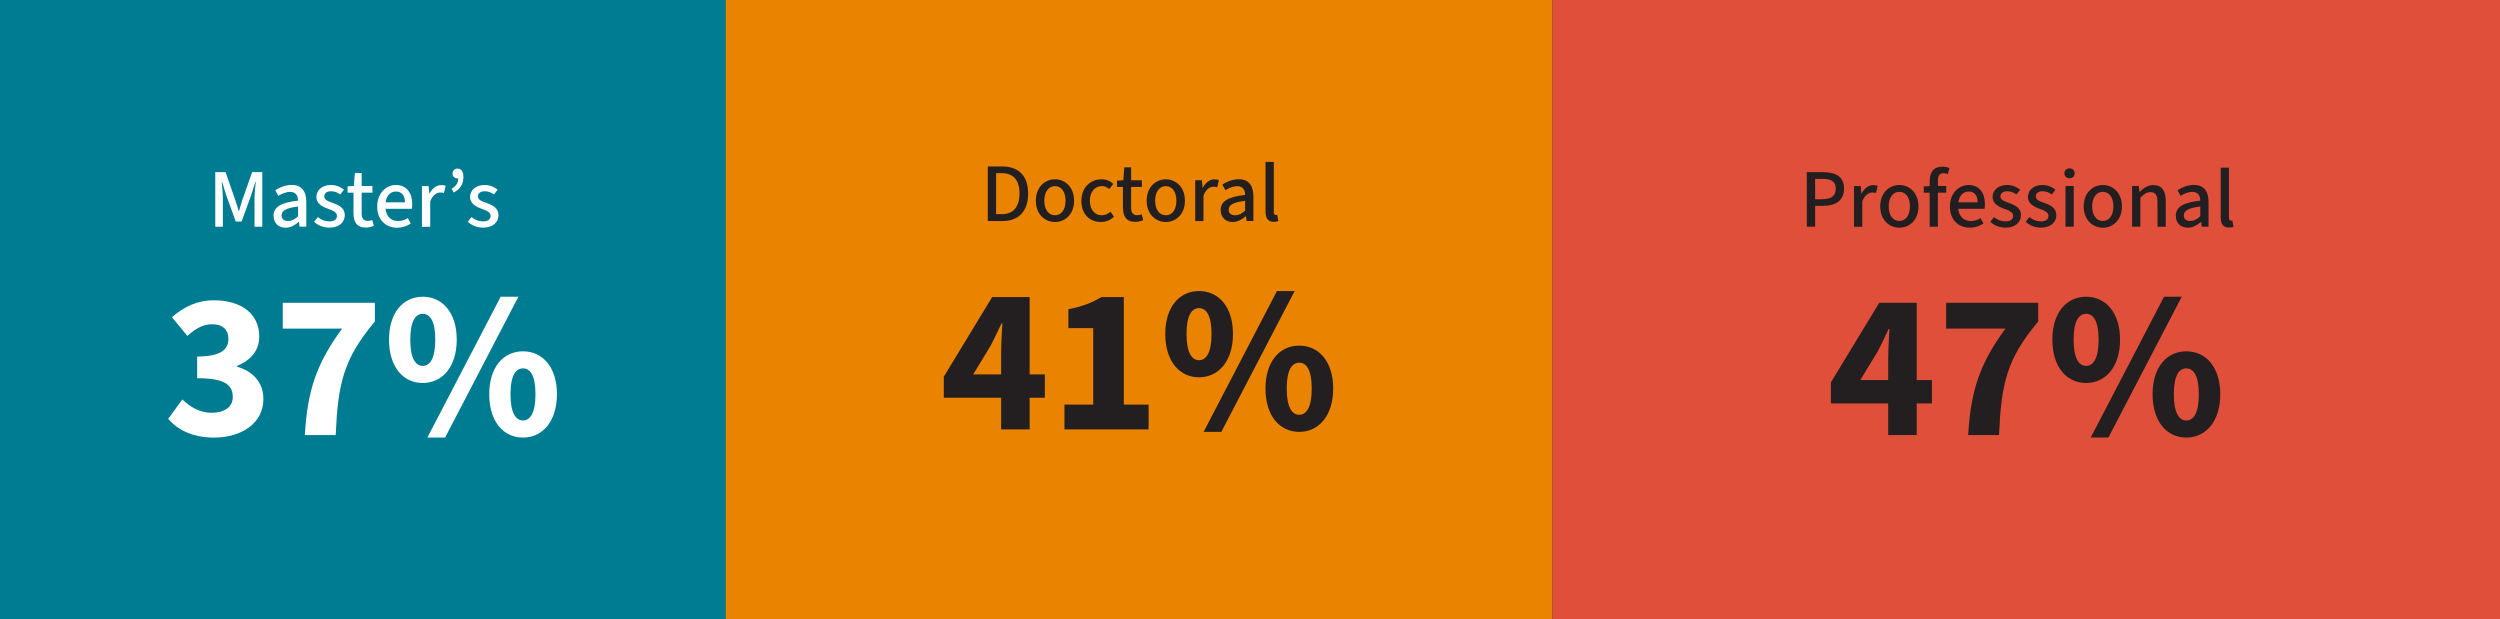 <?xml version="1.0" encoding="UTF-8"?><svg id="Layer_1" xmlns="http://www.w3.org/2000/svg" viewBox="0 0 360 89.17"><rect x="0" y="0" width="360" height="89.17" fill="#333333" stroke="none"/><defs><style>.cls-1{fill:#231f20;}.cls-1,.cls-2,.cls-3,.cls-4,.cls-5{stroke-width:0px;}.cls-2{fill:#e04f39;}.cls-3{fill:#fff;}.cls-4{fill:#e98300;}.cls-5{fill:#007c92;}</style></defs><rect class="cls-5" x="0" y="0" width="104.52" height="89.17"/><rect class="cls-4" x="104.52" width="119.03" height="89.17"/><rect class="cls-2" x="223.55" width="136.45" height="89.17"/><path class="cls-3" d="m31,24.79h1.48l1.4,4.02c.18.53.34,1.01.49,1.58h.05c.17-.58.3-1.06.47-1.58l1.42-4.02h1.46v7.86h-1.12v-3.95c0-.72.1-1.82.18-2.53h-.05l-.62,1.96-1.37,3.77h-.84l-1.37-3.77-.61-1.96h-.05c.08.71.17,1.81.17,2.53v3.95h-1.09v-7.86Z"/><path class="cls-3" d="m39.39,31.1c0-1.32,1.08-1.93,3.53-2.21-.01-.66-.28-1.26-1.14-1.26-.62,0-1.2.26-1.7.58l-.44-.82c.6-.38,1.43-.76,2.36-.76,1.44,0,2.11.92,2.11,2.48v3.53h-.98l-.08-.67h-.05c-.55.46-1.16.82-1.87.82-1.01,0-1.73-.65-1.73-1.69Zm3.53.04v-1.4c-1.77.22-2.37.61-2.37,1.28,0,.58.41.8.94.8s.95-.23,1.44-.68Z"/><path class="cls-3" d="m45.23,31.94l.53-.68c.52.42,1.04.62,1.72.62.71,0,1.04-.35,1.04-.8,0-.54-.62-.77-1.27-1.01-.88-.31-1.69-.77-1.69-1.71s.79-1.72,2.09-1.72c.76,0,1.42.29,1.88.68l-.53.68c-.42-.3-.84-.46-1.34-.46-.66,0-.97.35-.97.74,0,.48.48.68,1.21.94.91.31,1.75.73,1.75,1.77,0,.98-.78,1.79-2.21,1.79-.84,0-1.66-.31-2.21-.85Z"/><path class="cls-3" d="m50.9,30.73v-2.99h-.85v-.9l.91-.06.14-1.86h.98v1.86h1.55v.96h-1.55v2.99c0,.71.25,1.08.88,1.08.2,0,.42-.04.64-.13l.23.84c-.31.14-.72.25-1.16.25-1.3,0-1.76-.83-1.76-2.04Z"/><path class="cls-3" d="m54.32,29.72c0-1.92,1.31-3.08,2.67-3.08,1.56,0,2.37,1.13,2.37,2.77,0,.24-.01.46-.06.66h-3.79c.13,1.2.91,1.76,1.8,1.76.54,0,1.01-.16,1.42-.42l.42.77c-.53.37-1.2.61-1.97.61-1.62,0-2.87-1.13-2.87-3.07Zm1.21-.58h2.78c0-.98-.44-1.56-1.3-1.56-.64,0-1.32.41-1.49,1.56Z"/><path class="cls-3" d="m60.75,26.79h.97l.1,1.06h.04c.4-.74,1.01-1.2,1.67-1.2.28,0,.46.04.64.12l-.24,1.02c-.18-.05-.31-.07-.55-.07-.48,0-1.06.34-1.43,1.27v3.67h-1.19v-5.86Z"/><path class="cls-3" d="m65.04,27.18c.62-.38.95-.82.95-1.5-.04.01-.07.01-.11.01-.37,0-.71-.24-.71-.67,0-.46.3-.74.71-.74.55,0,.85.43.85,1.21,0,1-.47,1.74-1.39,2.24l-.3-.55Z"/><path class="cls-3" d="m67.36,31.94l.53-.68c.52.42,1.04.62,1.72.62.71,0,1.04-.35,1.04-.8,0-.54-.62-.77-1.27-1.01-.88-.31-1.69-.77-1.69-1.71s.79-1.72,2.09-1.72c.76,0,1.42.29,1.88.68l-.53.68c-.42-.3-.84-.46-1.34-.46-.66,0-.97.35-.97.74,0,.48.48.68,1.21.94.91.31,1.75.73,1.75,1.77,0,.98-.78,1.79-2.21,1.79-.84,0-1.65-.31-2.21-.85Z"/><path class="cls-3" d="m24.22,60.31l2.04-2.79c1.14,1.11,2.55,1.92,4.17,1.92,1.86,0,3.09-.81,3.09-2.25,0-1.68-.99-2.73-5.13-2.73v-3.12c3.42,0,4.5-1.02,4.5-2.55,0-1.32-.84-2.1-2.34-2.1-1.35,0-2.37.63-3.57,1.68l-2.22-2.7c1.74-1.5,3.66-2.43,6-2.43,3.93,0,6.57,1.89,6.57,5.22,0,1.98-1.14,3.36-3.18,4.23v.12c2.19.63,3.78,2.19,3.78,4.65,0,3.54-3.24,5.55-7.08,5.55-3.09,0-5.25-1.08-6.63-2.7Z"/><path class="cls-3" d="m49.27,47.32h-8.55v-3.72h13.26v2.7c-4.53,5.4-5.31,8.91-5.64,16.35h-4.44c.36-6.33,1.65-10.29,5.37-15.33Z"/><path class="cls-3" d="m56.02,48.91c0-3.9,2.04-6.18,4.86-6.18s4.89,2.28,4.89,6.18-2.07,6.24-4.89,6.24-4.86-2.31-4.86-6.24Zm6.66,0c0-2.79-.81-3.72-1.8-3.72s-1.8.93-1.8,3.72.81,3.78,1.8,3.78,1.8-.99,1.8-3.78Zm9.42-6.18h2.55l-10.56,20.28h-2.55l10.56-20.28Zm-1.65,14.04c0-3.9,2.04-6.18,4.86-6.18s4.89,2.28,4.89,6.18-2.07,6.24-4.89,6.24-4.86-2.31-4.86-6.24Zm6.66,0c0-2.79-.81-3.72-1.8-3.72s-1.8.93-1.8,3.72.81,3.78,1.8,3.78,1.8-.99,1.8-3.78Z"/><path class="cls-1" d="m142.24,23.97h2.04c2.41,0,3.77,1.34,3.77,3.9s-1.36,3.96-3.71,3.96h-2.1v-7.86Zm1.96,6.88c1.7,0,2.61-1.03,2.61-2.99s-.91-2.93-2.61-2.93h-.76v5.91h.76Z"/><path class="cls-1" d="m149.16,28.9c0-1.96,1.31-3.08,2.76-3.08s2.75,1.13,2.75,3.08-1.29,3.07-2.75,3.07-2.76-1.13-2.76-3.07Zm4.28,0c0-1.26-.59-2.1-1.52-2.1s-1.54.84-1.54,2.1.6,2.1,1.54,2.1,1.52-.84,1.52-2.1Z"/><path class="cls-1" d="m155.72,28.9c0-1.96,1.36-3.08,2.89-3.08.76,0,1.31.28,1.7.67l-.58.73c-.28-.25-.61-.42-1.08-.42-.98,0-1.71.84-1.71,2.1s.7,2.1,1.69,2.1c.5,0,.95-.2,1.28-.52l.5.73c-.49.47-1.15.76-1.88.76-1.61,0-2.82-1.13-2.82-3.07Z"/><path class="cls-1" d="m161.7,29.91v-2.99h-.85v-.9l.91-.06.14-1.86h.98v1.86h1.55v.96h-1.55v2.99c0,.71.25,1.08.88,1.08.2,0,.42-.04.64-.13l.23.84c-.31.14-.72.25-1.16.25-1.3,0-1.76-.83-1.76-2.04Z"/><path class="cls-1" d="m165.12,28.9c0-1.96,1.31-3.08,2.76-3.08s2.75,1.13,2.75,3.08-1.29,3.07-2.75,3.07-2.76-1.13-2.76-3.07Zm4.28,0c0-1.26-.59-2.1-1.52-2.1s-1.54.84-1.54,2.1.6,2.1,1.54,2.1,1.52-.84,1.52-2.1Z"/><path class="cls-1" d="m172.1,25.96h.97l.1,1.06h.04c.4-.74,1.01-1.2,1.67-1.2.28,0,.46.04.64.12l-.24,1.02c-.18-.05-.31-.07-.55-.07-.48,0-1.06.34-1.43,1.27v3.67h-1.19v-5.86Z"/><path class="cls-1" d="m175.77,30.28c0-1.32,1.08-1.93,3.53-2.21-.01-.66-.28-1.26-1.14-1.26-.62,0-1.2.26-1.7.58l-.44-.82c.6-.38,1.43-.76,2.36-.76,1.44,0,2.11.92,2.11,2.48v3.53h-.98l-.08-.67h-.05c-.55.46-1.16.82-1.87.82-1.01,0-1.73-.65-1.73-1.69Zm3.53.04v-1.4c-1.77.22-2.37.61-2.37,1.28,0,.58.41.8.94.8s.95-.23,1.44-.68Z"/><path class="cls-1" d="m182.24,30.46v-7.14h1.19v7.21c0,.34.13.43.29.43.06,0,.11,0,.2-.02l.16.89c-.16.07-.36.12-.65.12-.86,0-1.19-.55-1.19-1.49Z"/><path class="cls-1" d="m144.16,57.27h-8.25v-3.03l6.96-11.46h5.4v11.13h2.19v3.36h-2.19v4.56h-4.11v-4.56Zm0-3.36v-3.09c0-1.23.12-3.06.18-4.26h-.12c-.48,1.05-1.02,2.13-1.56,3.21l-2.52,4.14h4.02Z"/><path class="cls-1" d="m153.28,58.26h4.14v-11.01h-3.57v-2.73c2.07-.39,3.39-.93,4.74-1.74h3.24v15.48h3.57v3.57h-12.12v-3.57Z"/><path class="cls-1" d="m167.8,48.09c0-3.9,2.04-6.18,4.86-6.18s4.89,2.28,4.89,6.18-2.07,6.24-4.89,6.24-4.86-2.31-4.86-6.24Zm6.66,0c0-2.79-.81-3.72-1.8-3.72s-1.8.93-1.8,3.72.81,3.78,1.8,3.78,1.8-.99,1.8-3.78Zm9.42-6.18h2.55l-10.56,20.28h-2.55l10.56-20.28Zm-1.65,14.04c0-3.9,2.04-6.18,4.86-6.18s4.89,2.28,4.89,6.18-2.07,6.24-4.89,6.24-4.86-2.31-4.86-6.24Zm6.66,0c0-2.79-.81-3.72-1.8-3.72s-1.8.93-1.8,3.72.81,3.78,1.8,3.78,1.8-.99,1.8-3.78Z"/><path class="cls-1" d="m260.18,24.79h2.36c1.75,0,3,.6,3,2.36s-1.25,2.49-2.95,2.49h-1.21v3h-1.2v-7.86Zm2.29,3.89c1.27,0,1.88-.48,1.88-1.52s-.66-1.4-1.93-1.4h-1.04v2.93h1.09Z"/><path class="cls-1" d="m266.97,26.79h.97l.1,1.06h.04c.4-.74,1.01-1.2,1.67-1.2.28,0,.46.04.64.12l-.24,1.02c-.18-.05-.31-.07-.55-.07-.48,0-1.06.34-1.43,1.27v3.67h-1.19v-5.86Z"/><path class="cls-1" d="m270.75,29.72c0-1.96,1.31-3.08,2.76-3.08s2.75,1.13,2.75,3.08-1.29,3.07-2.75,3.07-2.76-1.13-2.76-3.07Zm4.28,0c0-1.26-.59-2.1-1.52-2.1s-1.54.84-1.54,2.1.6,2.1,1.54,2.1,1.52-.84,1.52-2.1Z"/><path class="cls-1" d="m277.88,27.75h-.86v-.9l.86-.06v-.76c0-1.21.55-2.03,1.83-2.03.4,0,.77.1,1.02.2l-.24.85c-.23-.07-.43-.11-.64-.11-.53,0-.79.36-.79,1.07v.77h1.2v.96h-1.2v4.91h-1.19v-4.91Z"/><path class="cls-1" d="m280.79,29.72c0-1.92,1.31-3.08,2.67-3.08,1.56,0,2.37,1.13,2.37,2.77,0,.24-.01.46-.06.66h-3.79c.13,1.2.91,1.76,1.8,1.76.54,0,1.01-.16,1.42-.42l.42.77c-.53.37-1.2.61-1.97.61-1.62,0-2.87-1.13-2.87-3.07Zm1.21-.58h2.78c0-.98-.44-1.56-1.29-1.56-.64,0-1.32.41-1.49,1.56Z"/><path class="cls-1" d="m286.6,31.94l.53-.68c.52.42,1.04.62,1.72.62.71,0,1.04-.35,1.04-.8,0-.54-.62-.77-1.27-1.01-.88-.31-1.69-.77-1.69-1.71s.79-1.72,2.09-1.72c.75,0,1.42.29,1.88.68l-.53.68c-.42-.3-.84-.46-1.34-.46-.66,0-.97.35-.97.74,0,.48.48.68,1.21.94.91.31,1.75.73,1.75,1.77,0,.98-.78,1.79-2.21,1.79-.84,0-1.66-.31-2.21-.85Z"/><path class="cls-1" d="m291.7,31.94l.53-.68c.52.42,1.04.62,1.71.62.71,0,1.04-.35,1.04-.8,0-.54-.62-.77-1.27-1.01-.88-.31-1.69-.77-1.69-1.71s.79-1.72,2.09-1.72c.76,0,1.42.29,1.88.68l-.53.68c-.42-.3-.84-.46-1.34-.46-.66,0-.97.35-.97.74,0,.48.48.68,1.21.94.91.31,1.75.73,1.75,1.77,0,.98-.78,1.79-2.21,1.79-.84,0-1.66-.31-2.21-.85Z"/><path class="cls-1" d="m297.27,24.95c0-.42.31-.71.74-.71s.74.29.74.71c0,.44-.31.72-.74.72s-.74-.28-.74-.72Zm.16,1.83h1.19v5.86h-1.19v-5.86Z"/><path class="cls-1" d="m300.05,29.72c0-1.96,1.31-3.08,2.76-3.08s2.75,1.13,2.75,3.08-1.29,3.07-2.75,3.07-2.76-1.13-2.76-3.07Zm4.28,0c0-1.26-.59-2.1-1.52-2.1s-1.54.84-1.54,2.1.6,2.1,1.54,2.1,1.52-.84,1.52-2.1Z"/><path class="cls-1" d="m307.02,26.79h.97l.1.83h.04c.54-.54,1.14-.97,1.94-.97,1.25,0,1.8.83,1.8,2.31v3.69h-1.19v-3.54c0-1.03-.31-1.44-1.01-1.44-.56,0-.94.28-1.46.8v4.17h-1.19v-5.86Z"/><path class="cls-1" d="m313.31,31.1c0-1.32,1.08-1.93,3.53-2.21-.01-.66-.28-1.26-1.14-1.26-.62,0-1.2.26-1.7.58l-.44-.82c.6-.38,1.43-.76,2.36-.76,1.44,0,2.11.92,2.11,2.48v3.53h-.98l-.08-.67h-.05c-.55.46-1.16.82-1.87.82-1.01,0-1.73-.65-1.73-1.69Zm3.53.04v-1.4c-1.77.22-2.37.61-2.37,1.28,0,.58.41.8.93.8s.95-.23,1.44-.68Z"/><path class="cls-1" d="m319.78,31.28v-7.14h1.19v7.21c0,.34.13.43.29.43.06,0,.11,0,.2-.02l.16.89c-.16.07-.36.12-.65.12-.86,0-1.19-.55-1.19-1.49Z"/><path class="cls-1" d="m271.9,58.09h-8.25v-3.03l6.96-11.46h5.4v11.13h2.19v3.36h-2.19v4.56h-4.11v-4.56Zm0-3.36v-3.09c0-1.23.12-3.06.18-4.26h-.12c-.48,1.05-1.02,2.13-1.56,3.21l-2.52,4.14h4.02Z"/><path class="cls-1" d="m288.79,47.32h-8.55v-3.72h13.26v2.7c-4.53,5.4-5.31,8.91-5.64,16.35h-4.44c.36-6.33,1.65-10.29,5.37-15.33Z"/><path class="cls-1" d="m295.54,48.91c0-3.9,2.04-6.18,4.86-6.18s4.89,2.28,4.89,6.18-2.07,6.24-4.89,6.24-4.86-2.31-4.86-6.24Zm6.66,0c0-2.79-.81-3.72-1.8-3.72s-1.8.93-1.8,3.72.81,3.78,1.8,3.78,1.8-.99,1.8-3.78Zm9.42-6.18h2.55l-10.56,20.28h-2.55l10.56-20.28Zm-1.65,14.04c0-3.9,2.04-6.18,4.86-6.18s4.89,2.28,4.89,6.18-2.07,6.24-4.89,6.24-4.86-2.31-4.86-6.24Zm6.66,0c0-2.79-.81-3.72-1.8-3.72s-1.8.93-1.8,3.72.81,3.78,1.8,3.78,1.8-.99,1.8-3.78Z"/></svg>